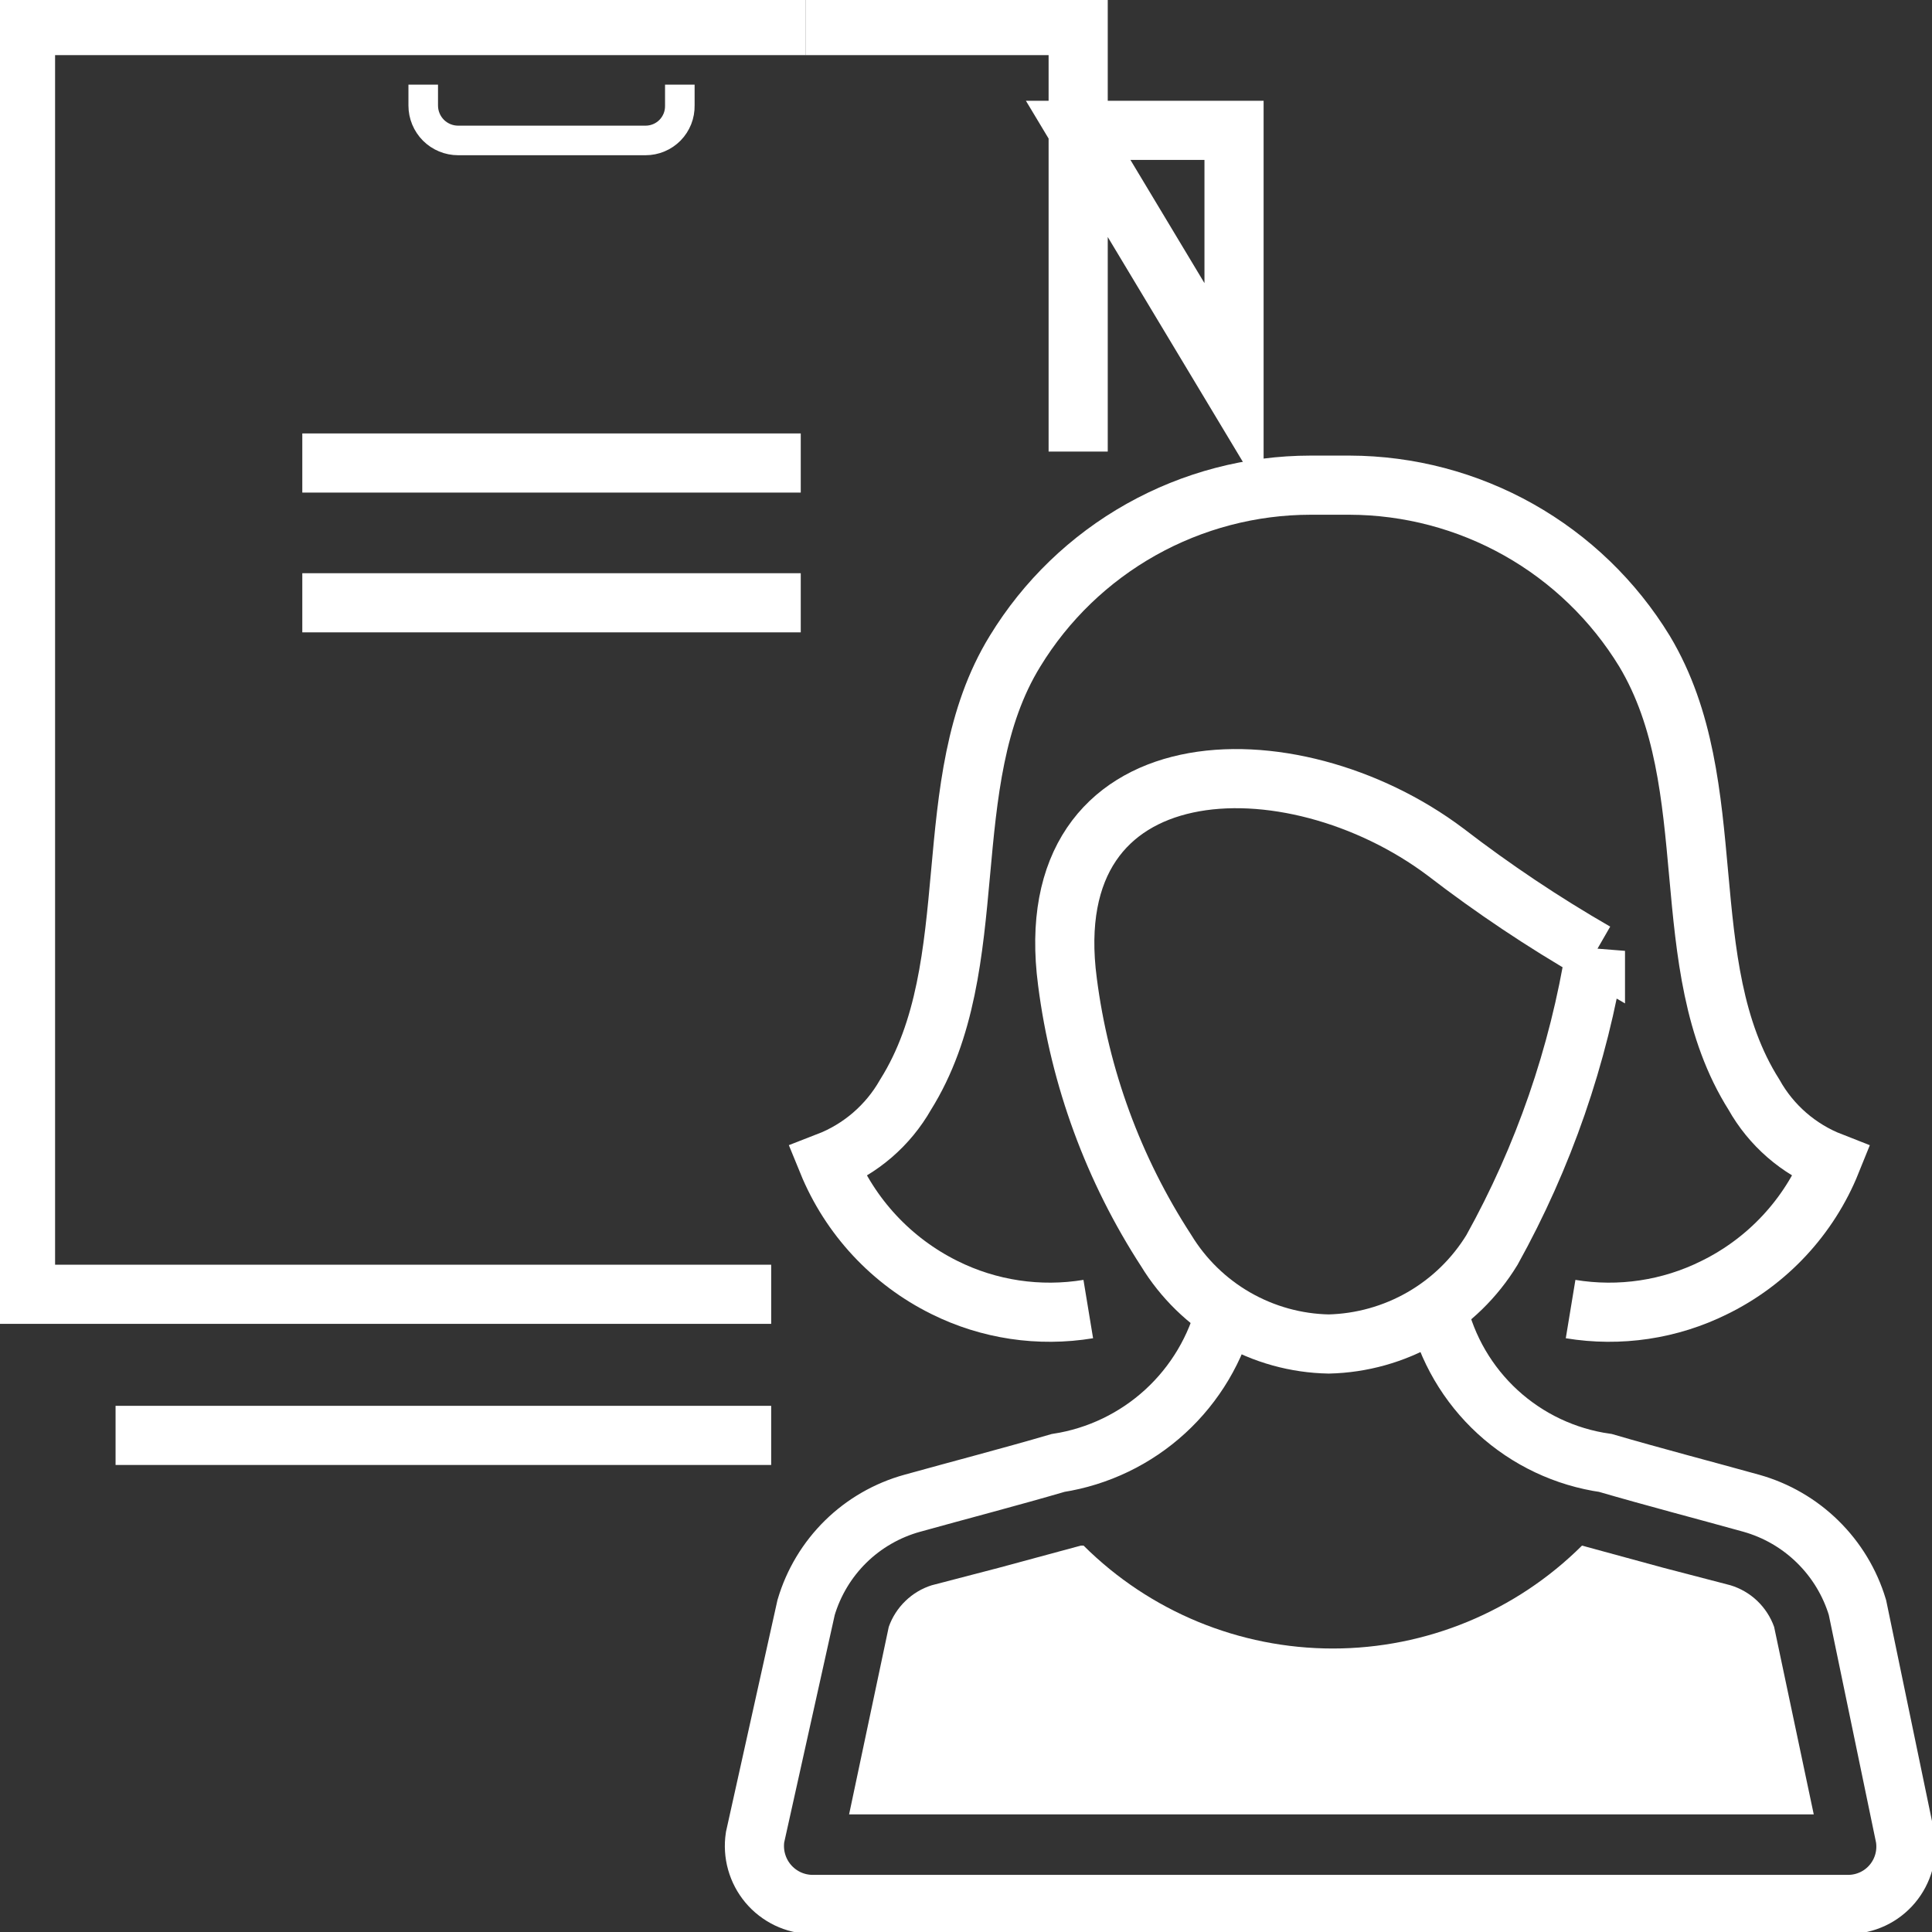 <svg width="49" height="49" viewBox="0 0 49 49" fill="none" xmlns="http://www.w3.org/2000/svg">
<rect x="0" y="0" width="49" height="49" fill="#333333" stroke="none"/>
<g clip-path="url(#clip0_73_502)">
<path d="M27.601 33.201C26.358 33.406 25.083 33.216 23.955 32.655C22.611 31.99 21.557 30.857 20.99 29.468C21.826 29.145 22.524 28.543 22.967 27.764C25.028 24.474 23.699 19.839 25.744 16.515C26.528 15.23 27.63 14.168 28.942 13.431C30.255 12.694 31.735 12.306 33.24 12.305H34.228C35.731 12.309 37.207 12.698 38.517 13.435C39.826 14.172 40.925 15.233 41.708 16.515C43.752 19.924 42.406 24.474 44.485 27.764C44.921 28.542 45.614 29.144 46.444 29.468C45.883 30.86 44.827 31.995 43.48 32.655C42.352 33.216 41.076 33.406 39.834 33.201" stroke="white" stroke-width="1.5" stroke-miterlimit="10"/>
<path d="M36.46 33.201C36.694 34.205 37.226 35.115 37.986 35.812C38.746 36.508 39.699 36.959 40.72 37.104C41.947 37.462 43.19 37.785 44.417 38.126C45.051 38.304 45.631 38.64 46.101 39.102C46.572 39.564 46.919 40.137 47.109 40.768L48.319 46.597C48.353 46.806 48.342 47.019 48.286 47.223C48.23 47.427 48.131 47.616 47.995 47.778C47.859 47.94 47.69 48.071 47.498 48.161C47.307 48.251 47.099 48.299 46.887 48.301H20.581C20.371 48.296 20.164 48.247 19.974 48.156C19.784 48.064 19.616 47.934 19.481 47.773C19.345 47.611 19.246 47.423 19.189 47.22C19.132 47.018 19.119 46.805 19.15 46.597L20.445 40.768C20.633 40.135 20.978 39.561 21.449 39.098C21.92 38.636 22.501 38.302 23.137 38.126C24.364 37.785 25.608 37.462 26.834 37.104C27.85 36.946 28.796 36.491 29.554 35.796C30.311 35.102 30.847 34.199 31.094 33.201" stroke="white" stroke-width="1.5" stroke-miterlimit="10"/>
<path d="M20.309 15.288H7.667M20.309 11.743H7.667M19.559 36.405H2.931M27.345 11.453V0.648H20.428M40.464 24.116C40.037 26.778 39.149 29.345 37.84 31.701C37.405 32.413 36.798 33.005 36.074 33.422C35.351 33.838 34.535 34.067 33.7 34.087C32.869 34.071 32.056 33.845 31.335 33.431C30.614 33.017 30.01 32.428 29.577 31.718C28.241 29.663 27.385 27.332 27.073 24.901C26.272 18.833 32.746 18.663 36.665 21.611C37.873 22.541 39.143 23.39 40.464 24.151V24.116ZM27.345 3.306H31.298V9.885L27.345 3.306Z" stroke="white" stroke-width="1.5" stroke-miterlimit="10"/>
<path d="M20.428 0.648H0.647V32.826H19.559" stroke="white" stroke-width="1.5" stroke-miterlimit="10"/>
<path d="M17.242 2.147V2.676C17.244 2.791 17.224 2.906 17.181 3.014C17.138 3.121 17.075 3.219 16.994 3.302C16.913 3.384 16.816 3.45 16.71 3.494C16.603 3.539 16.489 3.562 16.373 3.562H11.62C11.385 3.562 11.159 3.469 10.993 3.303C10.827 3.136 10.734 2.911 10.734 2.676V2.147" stroke="white" stroke-width="0.75" stroke-miterlimit="10"/>
<path d="M27.413 39.2L25.335 39.762L23.631 40.206C23.38 40.285 23.151 40.422 22.962 40.606C22.773 40.789 22.628 41.014 22.541 41.262L21.535 46.017H46.001L44.996 41.262C44.907 41.012 44.76 40.786 44.568 40.602C44.376 40.419 44.143 40.283 43.889 40.206L42.185 39.762L40.123 39.2C38.444 40.871 36.172 41.81 33.803 41.81C31.434 41.81 29.161 40.871 27.482 39.2H27.413Z" fill="white"/>
</g>
<defs>
<clipPath id="clip0_73_502">
<rect width="49" height="49" fill="white"/>
</clipPath>
</defs>
</svg>
